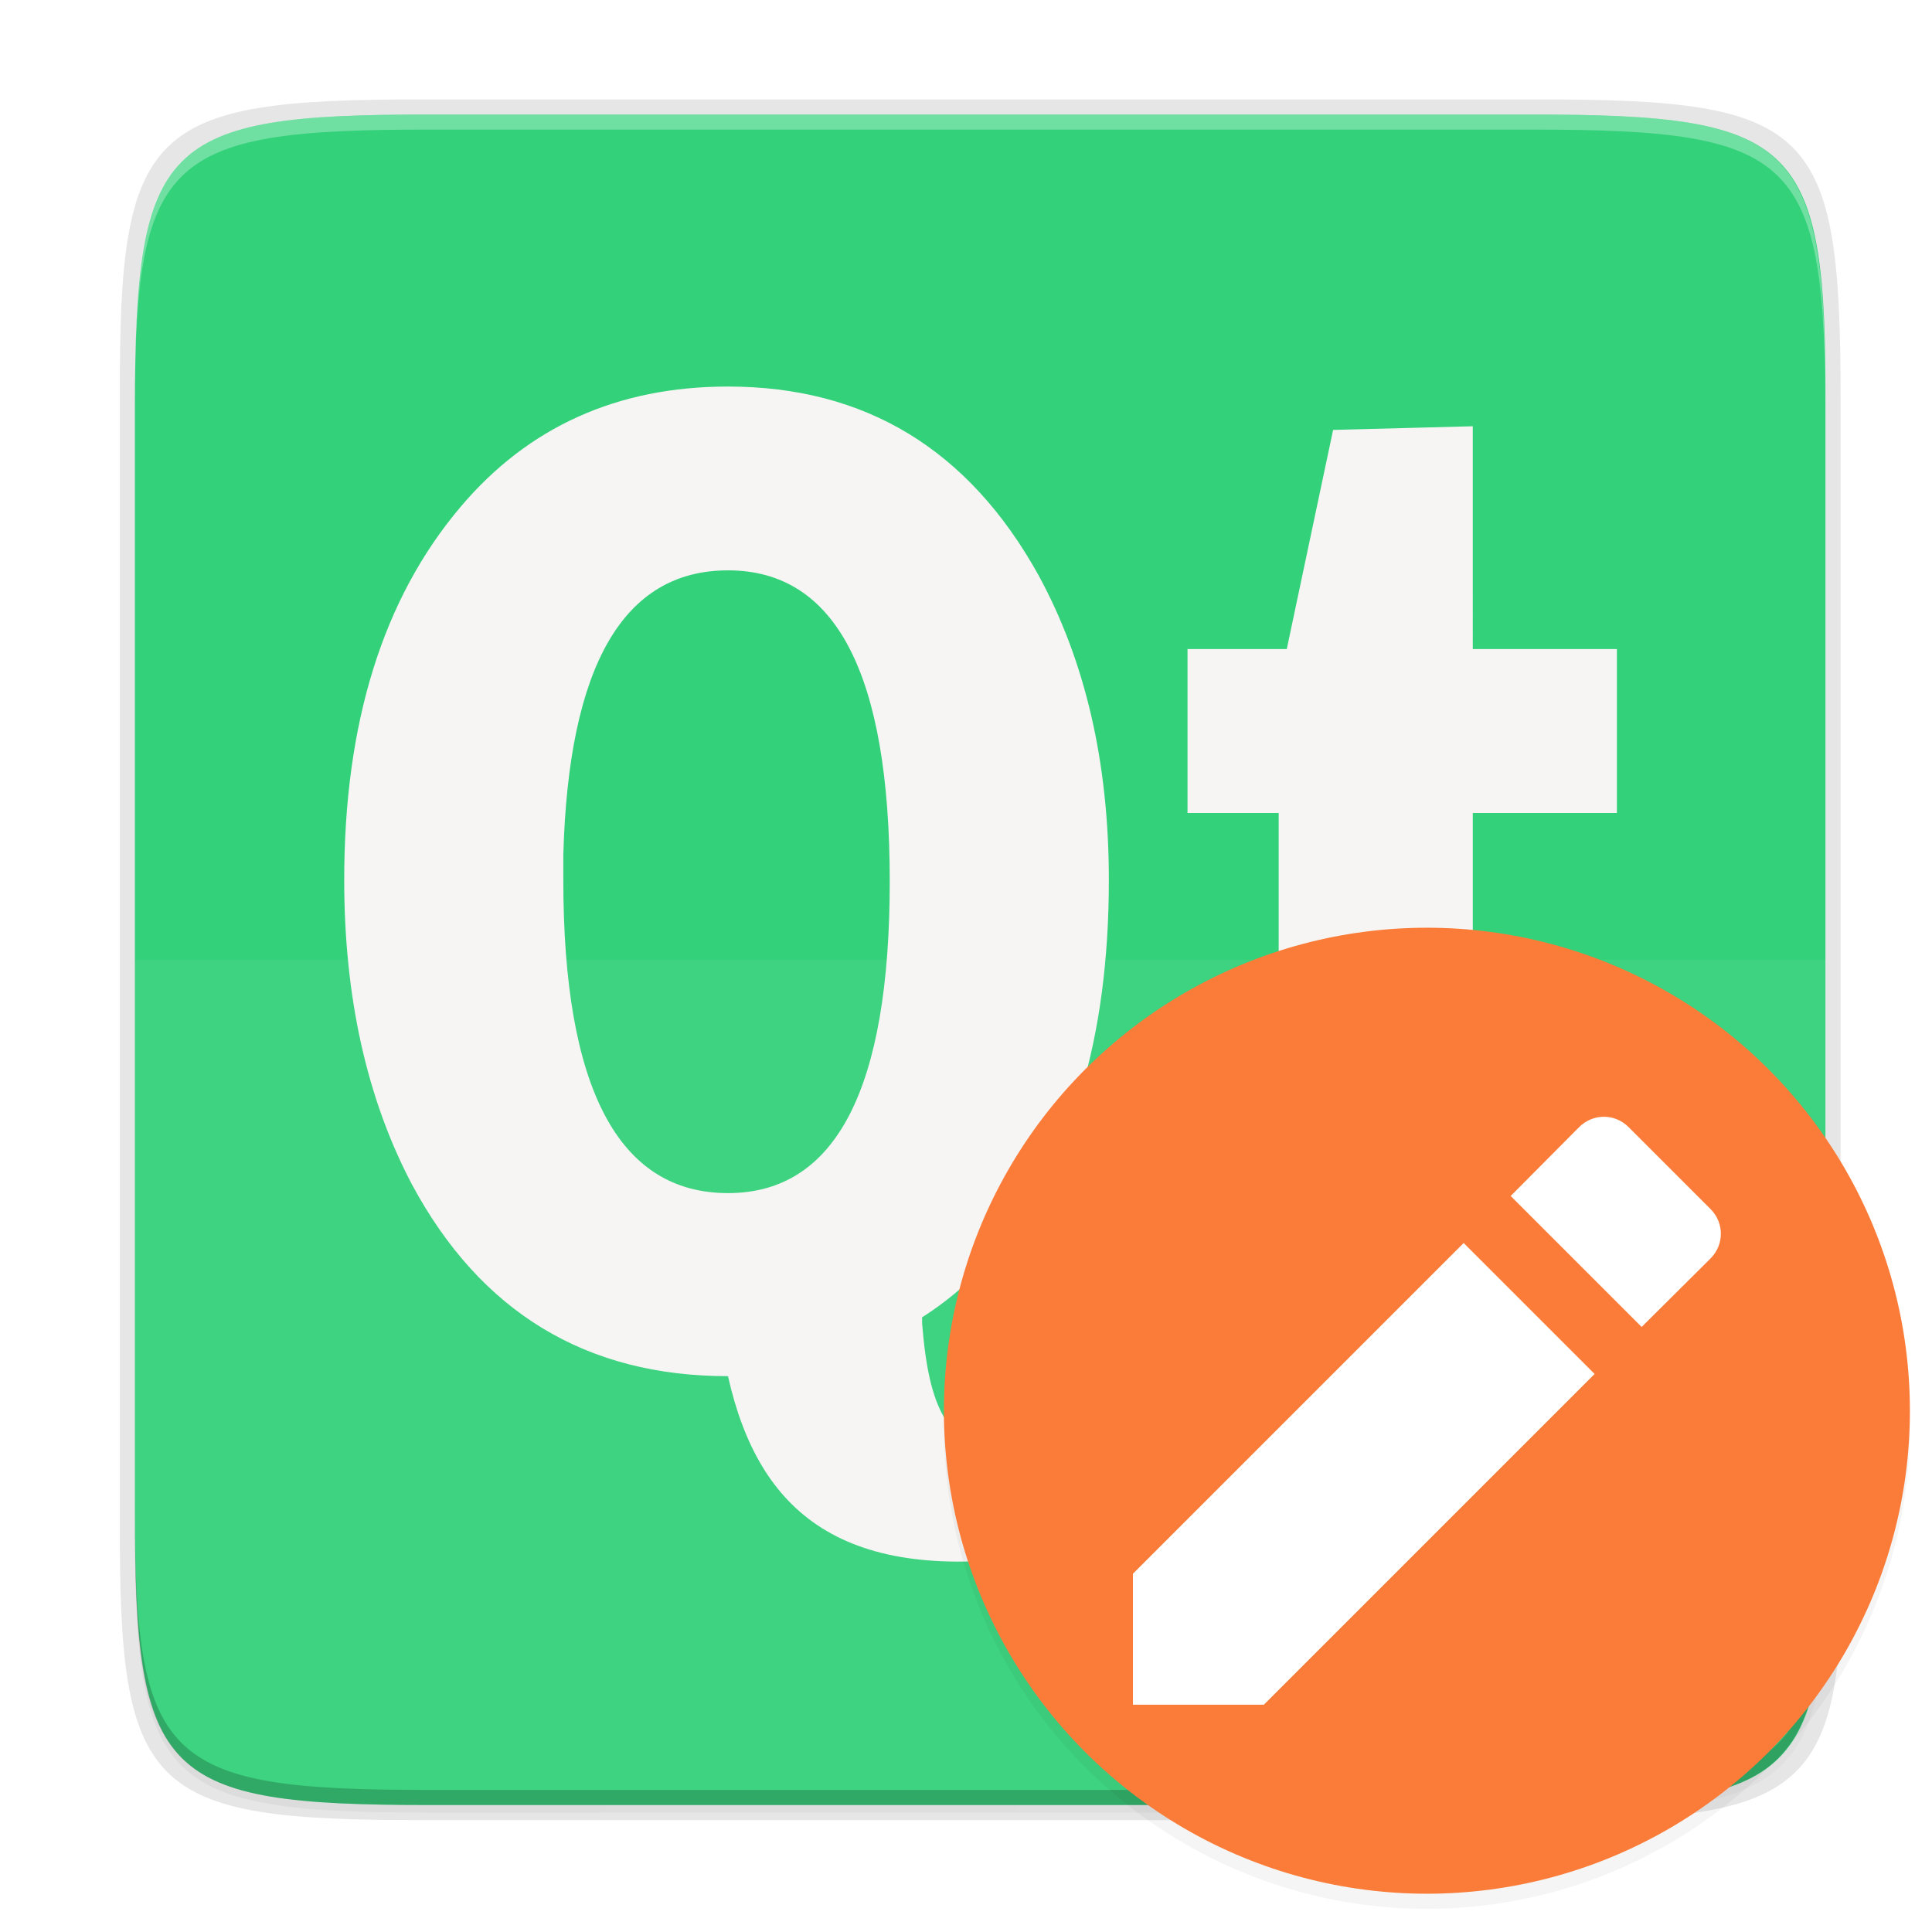 <svg height="256" width="256" xmlns="http://www.w3.org/2000/svg" xmlns:xlink="http://www.w3.org/1999/xlink"><linearGradient id="a" gradientUnits="userSpaceOnUse" x1="88" x2="488" y1="88" y2="488"><stop offset="0" stop-opacity=".588"/><stop offset="1" stop-opacity=".206"/></linearGradient><filter id="b" color-interpolation-filters="sRGB" height="1.088" width="1.106" x="-.05" y="-.04"><feGaussianBlur stdDeviation="8.48"/></filter><filter id="c" color-interpolation-filters="sRGB" height="1.022" width="1.026" x="-.01" y="-.01"><feGaussianBlur stdDeviation="2.12"/></filter><filter id="d" color-interpolation-filters="sRGB" height="1.048" width="1.048" x="-.024" y="-.024"><feGaussianBlur stdDeviation="1.28"/></filter><g transform="translate(0 208)"><path d="m141.843 74c-70.593 0-78.189 7.251-77.843 77.987v146.013 146.013c-.346 70.736 7.25 77.987 77.843 77.987h292.314c70.593 0 79.78-7.277 77.843-77.987v-146.013-146.013c0-70.737-7.25-77.987-77.843-77.987z" filter="url(#c)" opacity=".1" transform="matrix(.5 0 0 .5 -14.116 -228.826)"/><path d="m141.843 74c-70.593 0-78.189 7.251-77.843 77.987v146.013 146.013c-.346 70.736 7.25 77.987 77.843 77.987h292.314c70.593 0 79.78-7.277 77.843-77.987v-146.013-146.013c0-70.737-7.25-77.987-77.843-77.987z" fill="url(#a)" filter="url(#b)" opacity=".3" transform="matrix(.5 0 0 .5 -14.116 -228.825)"/><path d="m55.695-194.826c-36.099 0-39.983 3.69-39.806 39.69v74.31 74.31c-.177 36 3.707 39.69 39.806 39.69h148.387c36.099 0 40.775-3.703 39.806-39.69v-74.31-74.31c0-36-3.707-39.69-39.806-39.69z" opacity=".1"/><path d="m202.956-192.826c35.297 0 39.095 3.625 38.922 38.994v73.006 73.006c.173 35.368-3.625 38.994-38.922 38.994h-146.157c-35.297 0-38.922-3.625-38.922-38.994v-73.006-73.006c0-35.369 3.625-38.994 38.922-38.994z" fill="#33d17a"/><path d="m17.878-80.825v8 65.006c0 35.369 3.625 38.994 38.922 38.994h146.156c35.297 0 39.095-3.626 38.922-38.994v-65.006-8z" fill="#fff" opacity=".05"/><path d="m56.805-192.826c-35.297 0-39.095 3.626-38.922 38.994v2c-.173-35.368 3.625-38.994 38.922-38.994h146.156c35.297 0 38.922 3.626 38.922 38.994v-2c0-35.369-3.625-38.994-38.922-38.994z" fill="#fff" opacity=".3"/><path d="m56.811 31.174c-35.297 0-39.095-3.626-38.922-38.994v-2c-.173 35.368 3.625 38.994 38.922 38.994h146.156c35.297 0 38.922-3.626 38.922-38.994v2c0 35.369-3.625 38.994-38.922 38.994z" opacity=".2"/></g><g enable-background="new" transform="translate(-118.16 21.367)"><path d="m214.623 29.852c-14.64 0-26.47 5.326-35.462 15.977-10.259 12.137-15.392 28.586-15.392 49.392 0 15.481 2.969 28.939 8.963 40.333 9.107 16.967 23.101 25.428 41.891 25.428 4.06 18.13 15.259 27.667 41.6 23.672v-13.152c-12.262 1.131-14.925-5.609-15.881-17.535v-.78c3.69-2.354 7.038-5.274 10.035-8.865 9.799-11.766 14.711-28.169 14.711-49.1 0-15.605-3.128-29.036-9.353-40.429-9.222-16.596-22.898-24.94-41.112-24.94zm98.688 5.262-18.509.486-6.138 29.032h-13.152v21.724h12.08v41.6c0 11.393 1.625 19.383 4.774 23.964 3.965 6.069 12.385 9.062 25.328 9.062 4.316 0 9.661-.587 16.075-1.949v-20.654c-4.431.247-7.722.39-9.936.39-3.616 0-6.181-.612-7.697-1.851-1.866-1.486-2.825-5.329-2.825-11.399v-39.163h19.095v-21.724h-19.095zm-98.688 19.094c14.295.001 21.432 13.715 21.432 41.209 0 27.495-7.138 41.308-21.432 41.308-14.524 0-21.821-13.883-21.821-41.502 0-1.115 0-2.197 0-3.313.69-25.14 7.988-37.701 21.821-37.702z" fill="#f6f5f4" stroke-width="2.429"/><path d="m319.232 194.633a4 4 0 0 0 -4 4 4 4 0 0 0 4 4 4 4 0 0 0 4-4 4 4 0 0 0 -4-4z" opacity=".1"/><circle cx="307.232" cy="167.561" filter="url(#d)" opacity=".2" r="64"/><circle cx="307.232" cy="165.561" fill="#fb7c38" r="64"/><path d="m-113.775 192.652v17.353h17.352l43.825-43.825-17.352-17.352zm76.527-41.767c1.835-1.835 1.835-4.727 0-6.563l-10.845-10.845c-1.835-1.835-4.727-1.835-6.563 0l-9.066 9.124 17.353 17.353z" fill="#fff" stroke-width="2.597" transform="translate(382.055 -5.492)"/></g></svg>